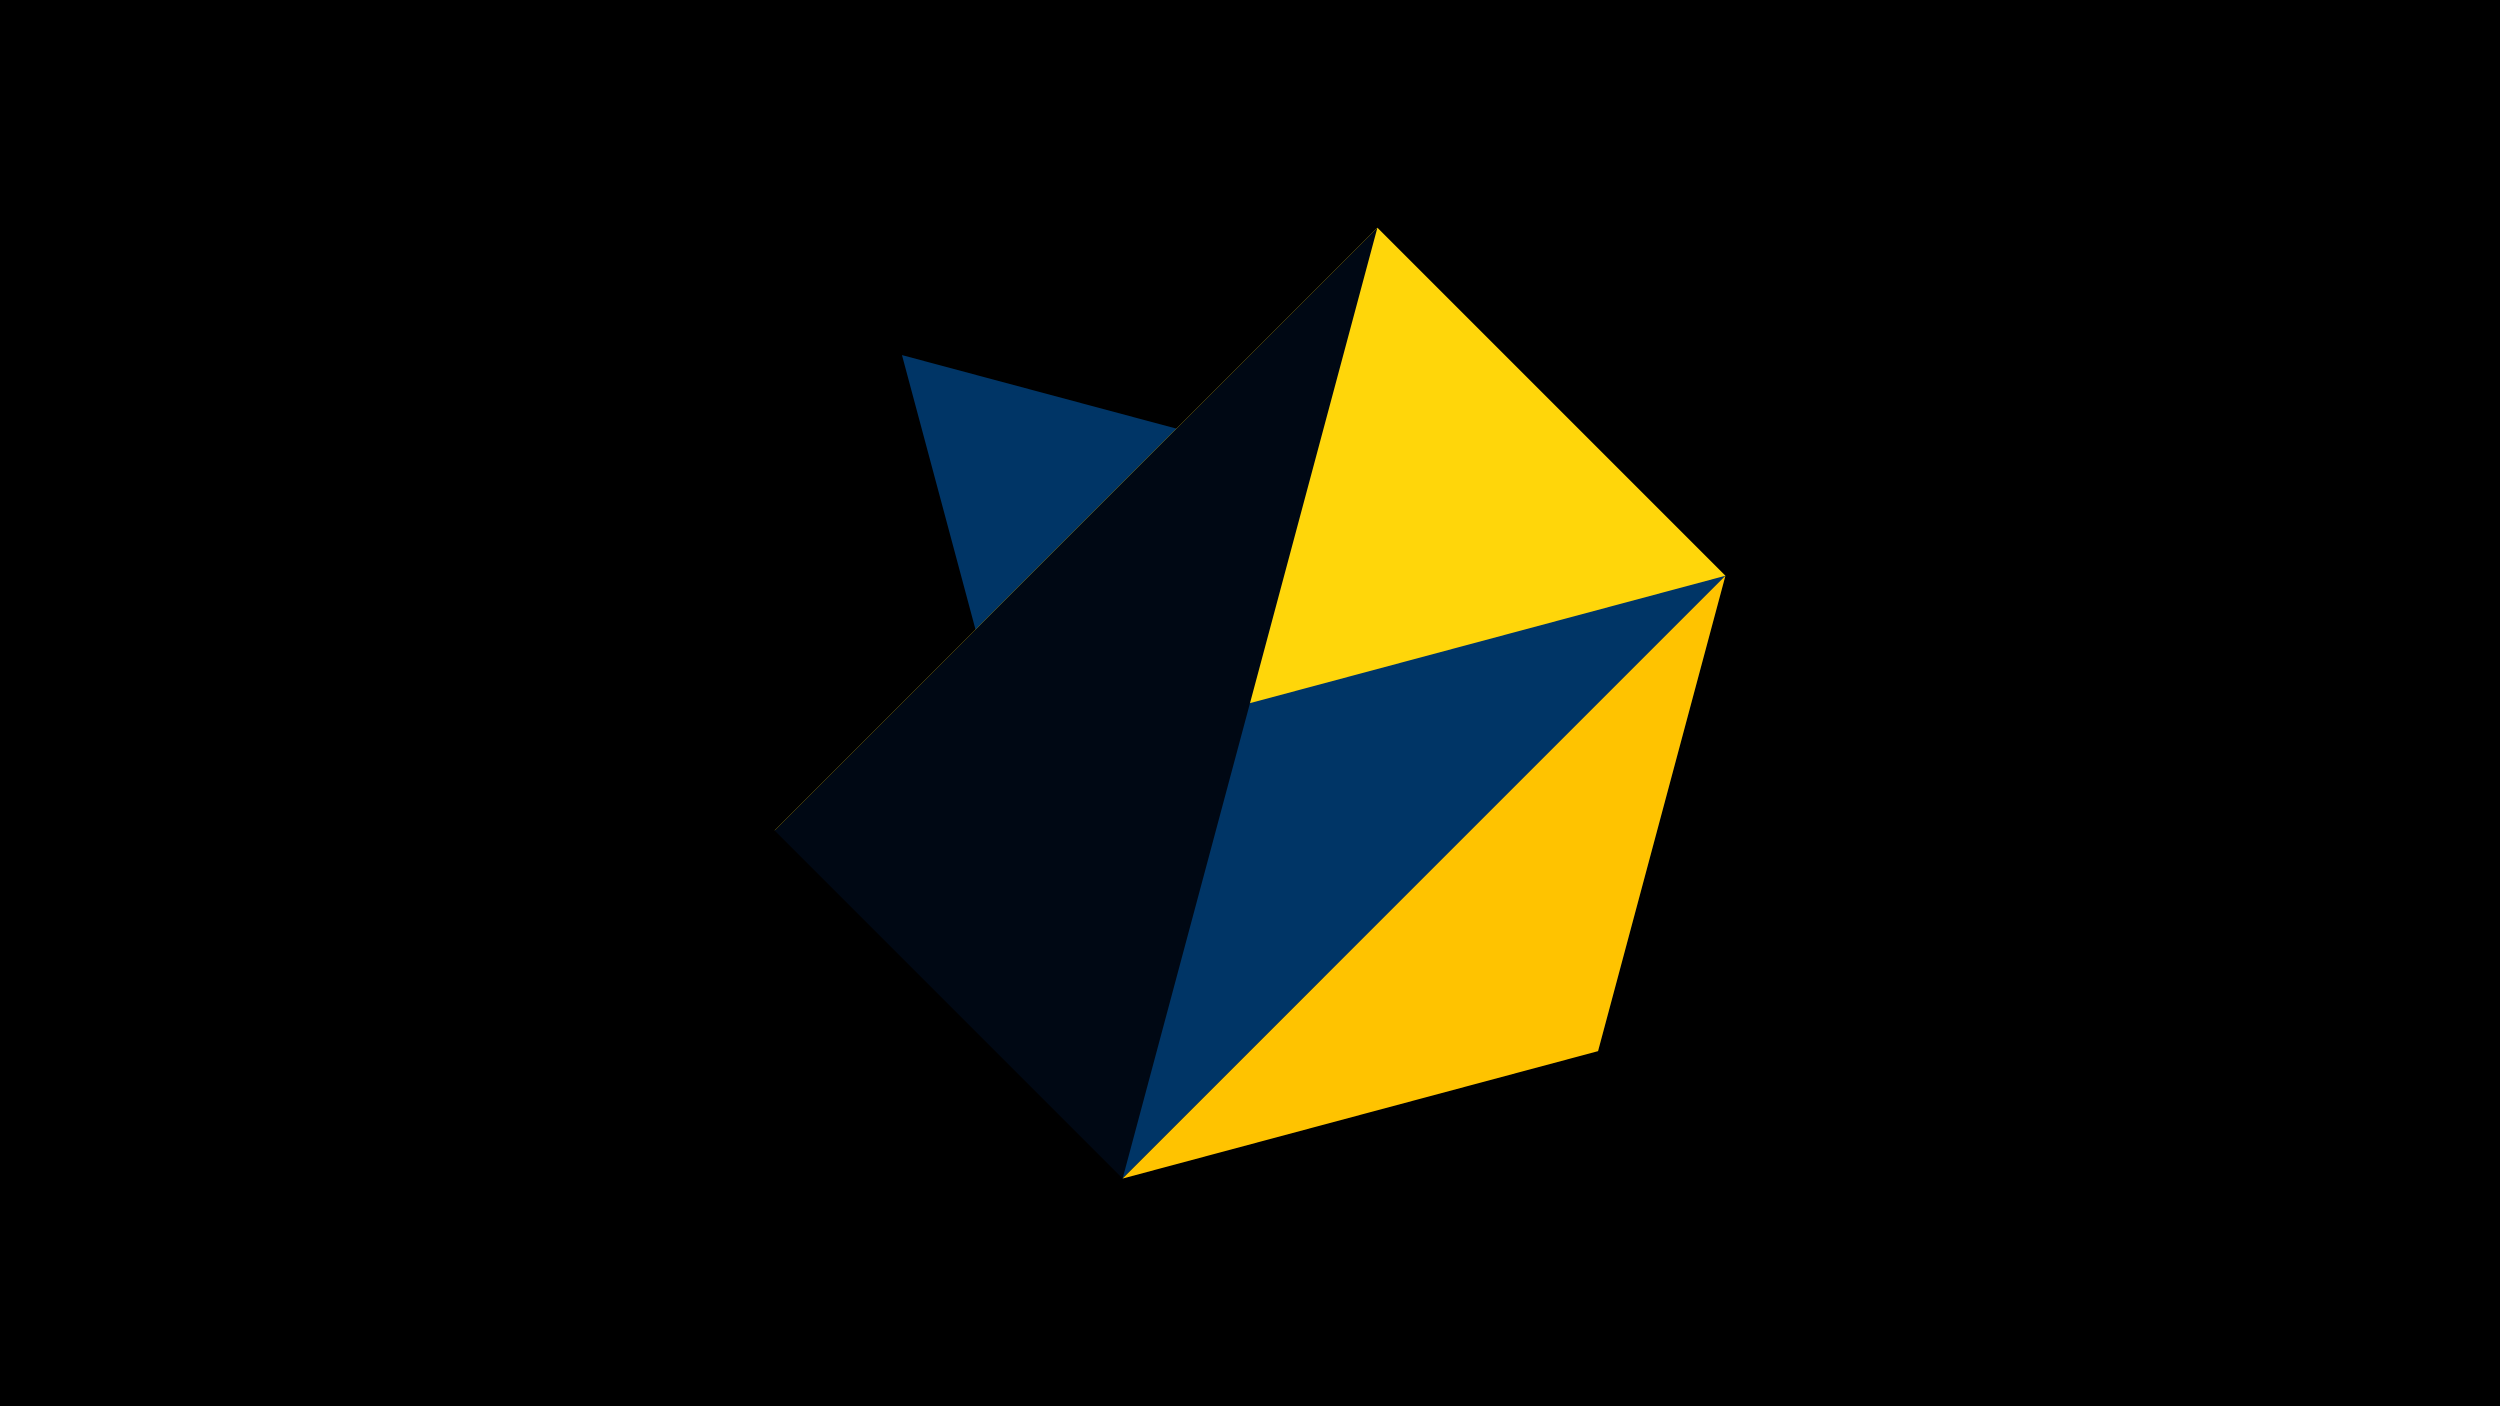 <svg width="1200" height="675" viewBox="-500 -500 1200 675" xmlns="http://www.w3.org/2000/svg"><title>juwel 18908</title><path d="M-500-500h1200v675h-1200z" fill="#000"/><path d="M-128.2,-101.354L267.054,4.554 328.2,-223.646 Z" fill="#001d3d"/><path d="M328.2,-223.646L-67.054,-329.554 38.854,65.7 Z" fill="#003566"/><path d="M161.146,-390.7L328.2,-223.646 -128.2,-101.354 Z" fill="#ffd60a"/><path d="M38.854,65.7L-128.2,-101.354 161.146,-390.7 Z" fill="#000814"/><path d="M267.054,4.554L38.854,65.7 328.2,-223.646 Z" fill="#ffc300"/></svg>